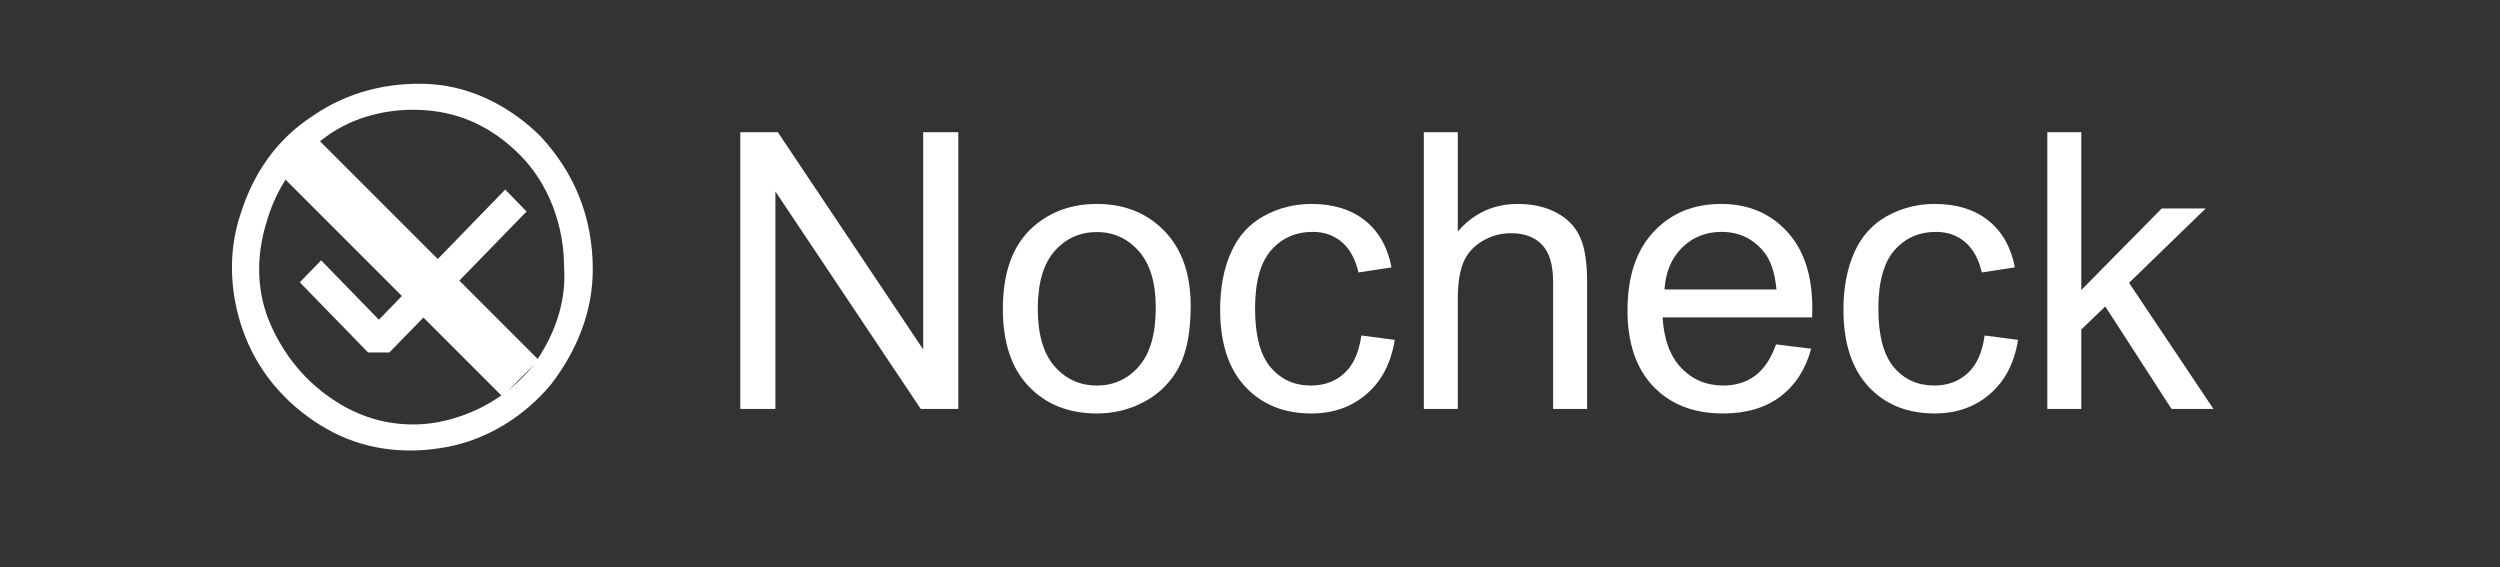 <?xml version="1.0" encoding="UTF-8" standalone="no"?>
<!DOCTYPE svg PUBLIC "-//W3C//DTD SVG 1.1//EN" "http://www.w3.org/Graphics/SVG/1.1/DTD/svg11.dtd">
<svg width="100%" height="100%" viewBox="0 0 194 44" version="1.1" xmlns="http://www.w3.org/2000/svg" xmlns:xlink="http://www.w3.org/1999/xlink" xml:space="preserve" xmlns:serif="http://www.serif.com/" style="fill-rule:evenodd;clip-rule:evenodd;stroke-linejoin:round;stroke-miterlimit:2;">
    <rect x="0" y="0" width="194" height="44" fill="#333333" stroke="none"/>
    <g transform="matrix(1,0,0,1,-744,-958)">
        <g transform="matrix(1,0,0,1,177,59)">
            <g id="Nocheck">
                <g id="Layer1">
                    <g id="pass" transform="matrix(2.026,0,0,2.026,583.015,903.504)">
                        <g transform="matrix(1.152,0,0,1.184,-1.031,-1.593)">
                            <path d="M6.27,10.87L6.98,10.87L11.54,6.31L10.83,5.6L6.63,9.81L4.71,7.89L4,8.6L6.27,10.87Z" style="fill:white;fill-rule:nonzero;"/>
                        </g>
                        <path d="M8.6,1C10.2,1.1 11.7,1.9 12.8,3C14.1,4.4 14.8,6.1 14.8,8.1C14.8,9.7 14.2,11.2 13.2,12.5C12.2,13.7 10.8,14.6 9.2,14.9C7.6,15.2 6,15 4.6,14.2C3.2,13.4 2.1,12.2 1.5,10.7C0.9,9.2 0.8,7.5 1.3,6C1.8,4.4 2.7,3.1 4.1,2.2C5.4,1.3 7,0.9 8.6,1ZM9.1,13.9C10.4,13.6 11.6,12.9 12.5,11.8C13.3,10.7 13.8,9.4 13.7,8C13.7,6.4 13.1,4.8 12,3.7C11,2.7 9.8,2.1 8.4,2C7.1,1.9 5.7,2.2 4.6,3C3.5,3.8 2.7,4.9 2.3,6.3C1.9,7.6 1.9,9 2.5,10.3C3.1,11.6 4,12.6 5.2,13.3C6.4,14 7.8,14.2 9.1,13.9Z" style="fill:white;"/>
                        <g transform="matrix(0.369,0.369,-0.349,0.349,47.087,-635.327)">
                            <rect x="806" y="976" width="24" height="4" style="fill:white;"/>
                        </g>
                    </g>
                    <g transform="matrix(1,0,0,1,-15,17)">
                        <path d="M639.446,913.734L639.446,892.259L642.361,892.259L653.641,909.12L653.641,892.259L656.365,892.259L656.365,913.734L653.45,913.734L642.171,896.859L642.171,913.734L639.446,913.734Z" style="fill:white;fill-rule:nonzero;"/>
                        <path d="M659.822,905.955C659.822,903.075 660.623,900.941 662.225,899.554C663.563,898.402 665.193,897.826 667.117,897.826C669.256,897.826 671.004,898.526 672.361,899.928C673.719,901.329 674.397,903.265 674.397,905.736C674.397,907.738 674.097,909.312 673.497,910.46C672.896,911.607 672.022,912.498 670.875,913.133C669.727,913.768 668.475,914.085 667.117,914.085C664.939,914.085 663.179,913.387 661.836,911.991C660.494,910.594 659.822,908.582 659.822,905.955ZM662.532,905.955C662.532,907.948 662.967,909.439 663.836,910.431C664.705,911.422 665.799,911.917 667.117,911.917C668.426,911.917 669.515,911.419 670.384,910.423C671.253,909.427 671.688,907.909 671.688,905.868C671.688,903.944 671.251,902.486 670.376,901.495C669.502,900.504 668.416,900.008 667.117,900.008C665.799,900.008 664.705,900.501 663.836,901.488C662.967,902.474 662.532,903.963 662.532,905.955Z" style="fill:white;fill-rule:nonzero;"/>
                        <path d="M687.64,908.036L690.232,908.372C689.949,910.16 689.224,911.558 688.057,912.569C686.89,913.58 685.457,914.085 683.758,914.085C681.629,914.085 679.918,913.39 678.624,911.998C677.33,910.606 676.683,908.612 676.683,906.014C676.683,904.334 676.961,902.865 677.518,901.605C678.074,900.345 678.921,899.4 680.059,898.77C681.197,898.141 682.435,897.826 683.772,897.826C685.462,897.826 686.844,898.253 687.918,899.107C688.992,899.962 689.681,901.175 689.983,902.747L687.42,903.143C687.176,902.098 686.744,901.312 686.124,900.785C685.503,900.257 684.754,899.994 683.875,899.994C682.547,899.994 681.468,900.47 680.638,901.422C679.808,902.374 679.393,903.88 679.393,905.941C679.393,908.031 679.793,909.549 680.594,910.496C681.395,911.444 682.439,911.917 683.729,911.917C684.764,911.917 685.628,911.6 686.321,910.965C687.015,910.33 687.454,909.354 687.64,908.036Z" style="fill:white;fill-rule:nonzero;"/>
                        <path d="M692.488,913.734L692.488,892.259L695.125,892.259L695.125,899.964C696.355,898.538 697.908,897.826 699.783,897.826C700.936,897.826 701.937,898.053 702.786,898.507C703.636,898.961 704.244,899.588 704.61,900.389C704.976,901.19 705.159,902.352 705.159,903.875L705.159,913.734L702.522,913.734L702.522,903.875C702.522,902.557 702.237,901.598 701.666,900.997C701.094,900.396 700.286,900.096 699.241,900.096C698.46,900.096 697.725,900.299 697.037,900.704C696.348,901.109 695.857,901.659 695.564,902.352C695.272,903.045 695.125,904.002 695.125,905.223L695.125,913.734L692.488,913.734Z" style="fill:white;fill-rule:nonzero;"/>
                        <path d="M719.822,908.724L722.547,909.061C722.117,910.653 721.321,911.888 720.159,912.767C718.997,913.646 717.513,914.085 715.706,914.085C713.431,914.085 711.626,913.385 710.293,911.983C708.96,910.582 708.294,908.617 708.294,906.087C708.294,903.47 708.968,901.439 710.315,899.994C711.663,898.548 713.411,897.826 715.56,897.826C717.64,897.826 719.339,898.534 720.657,899.95C721.976,901.366 722.635,903.358 722.635,905.926C722.635,906.082 722.63,906.317 722.62,906.629L711.019,906.629C711.116,908.338 711.6,909.647 712.469,910.555C713.338,911.463 714.422,911.917 715.721,911.917C716.688,911.917 717.513,911.663 718.196,911.156C718.88,910.648 719.422,909.837 719.822,908.724ZM711.165,904.461L719.852,904.461C719.734,903.153 719.402,902.171 718.855,901.517C718.016,900.501 716.927,899.994 715.589,899.994C714.378,899.994 713.36,900.399 712.535,901.209C711.71,902.02 711.253,903.104 711.165,904.461Z" style="fill:white;fill-rule:nonzero;"/>
                        <path d="M736.009,908.036L738.602,908.372C738.318,910.16 737.593,911.558 736.426,912.569C735.259,913.58 733.826,914.085 732.127,914.085C729.998,914.085 728.287,913.39 726.993,911.998C725.699,910.606 725.052,908.612 725.052,906.014C725.052,904.334 725.33,902.865 725.887,901.605C726.443,900.345 727.291,899.4 728.428,898.77C729.566,898.141 730.804,897.826 732.142,897.826C733.831,897.826 735.213,898.253 736.287,899.107C737.361,899.962 738.05,901.175 738.353,902.747L735.789,903.143C735.545,902.098 735.113,901.312 734.493,900.785C733.873,900.257 733.123,899.994 732.244,899.994C730.916,899.994 729.837,900.47 729.007,901.422C728.177,902.374 727.762,903.88 727.762,905.941C727.762,908.031 728.162,909.549 728.963,910.496C729.764,911.444 730.809,911.917 732.098,911.917C733.133,911.917 733.997,911.6 734.69,910.965C735.384,910.33 735.823,909.354 736.009,908.036Z" style="fill:white;fill-rule:nonzero;"/>
                        <path d="M740.872,913.734L740.872,892.259L743.509,892.259L743.509,904.505L749.749,898.177L753.162,898.177L747.215,903.949L753.763,913.734L750.511,913.734L745.369,905.78L743.509,907.567L743.509,913.734L740.872,913.734Z" style="fill:white;fill-rule:nonzero;"/>
                    </g>
                </g>
            </g>
        </g>
        <g id="Unnest">
        </g>
        <g id="CRUD">
        </g>
    </g>
</svg>
